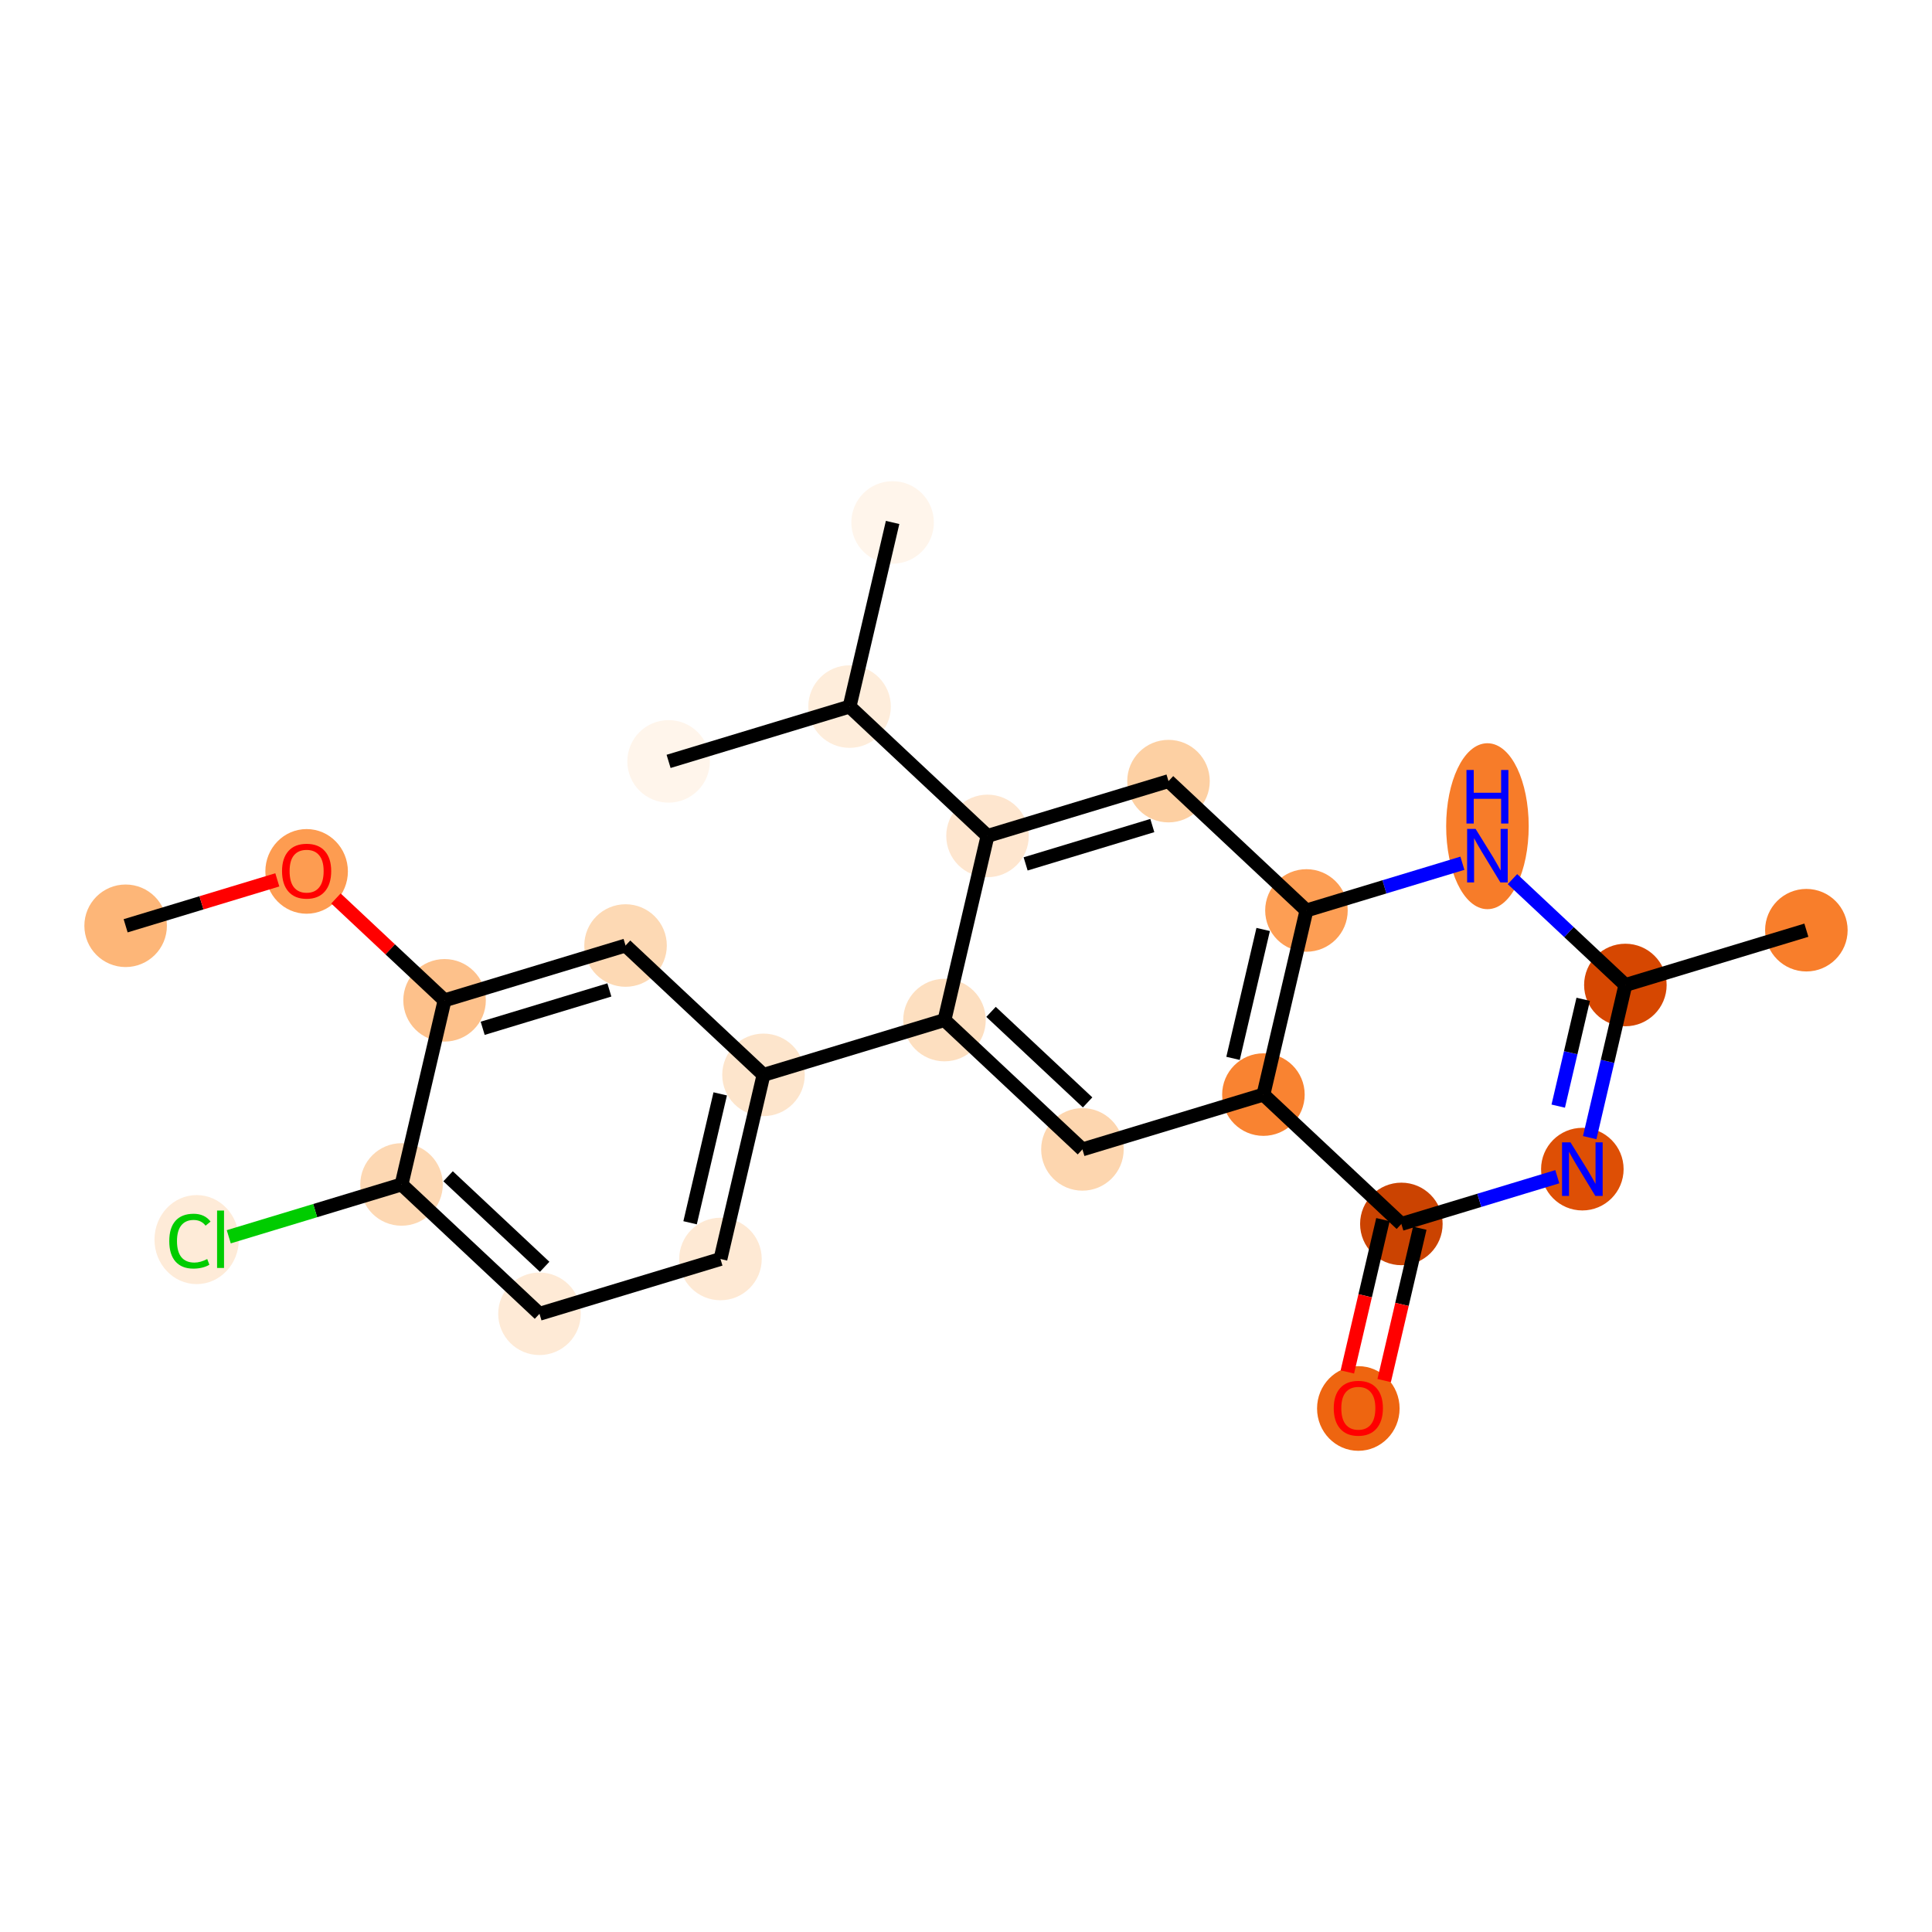 <?xml version='1.0' encoding='iso-8859-1'?>
<svg version='1.1' baseProfile='full'
              xmlns='http://www.w3.org/2000/svg'
                      xmlns:rdkit='http://www.rdkit.org/xml'
                      xmlns:xlink='http://www.w3.org/1999/xlink'
                  xml:space='preserve'
width='280px' height='280px' viewBox='0 0 280 280'>
<!-- END OF HEADER -->
<rect style='opacity:1.0;fill:#FFFFFF;stroke:none' width='280' height='280' x='0' y='0'> </rect>
<ellipse cx='18.208' cy='134.172' rx='5.481' ry='5.481'  style='fill:#FDB678;fill-rule:evenodd;stroke:#FDB678;stroke-width:1.0px;stroke-linecap:butt;stroke-linejoin:miter;stroke-opacity:1' />
<ellipse cx='44.438' cy='126.29' rx='5.481' ry='5.635'  style='fill:#FD9C51;fill-rule:evenodd;stroke:#FD9C51;stroke-width:1.0px;stroke-linecap:butt;stroke-linejoin:miter;stroke-opacity:1' />
<ellipse cx='64.43' cy='144.974' rx='5.481' ry='5.481'  style='fill:#FDC18B;fill-rule:evenodd;stroke:#FDC18B;stroke-width:1.0px;stroke-linecap:butt;stroke-linejoin:miter;stroke-opacity:1' />
<ellipse cx='90.66' cy='137.032' rx='5.481' ry='5.481'  style='fill:#FDD9B4;fill-rule:evenodd;stroke:#FDD9B4;stroke-width:1.0px;stroke-linecap:butt;stroke-linejoin:miter;stroke-opacity:1' />
<ellipse cx='110.652' cy='155.777' rx='5.481' ry='5.481'  style='fill:#FDE5CC;fill-rule:evenodd;stroke:#FDE5CC;stroke-width:1.0px;stroke-linecap:butt;stroke-linejoin:miter;stroke-opacity:1' />
<ellipse cx='136.882' cy='147.835' rx='5.481' ry='5.481'  style='fill:#FDDFC0;fill-rule:evenodd;stroke:#FDDFC0;stroke-width:1.0px;stroke-linecap:butt;stroke-linejoin:miter;stroke-opacity:1' />
<ellipse cx='156.874' cy='166.579' rx='5.481' ry='5.481'  style='fill:#FDD6AF;fill-rule:evenodd;stroke:#FDD6AF;stroke-width:1.0px;stroke-linecap:butt;stroke-linejoin:miter;stroke-opacity:1' />
<ellipse cx='183.104' cy='158.637' rx='5.481' ry='5.481'  style='fill:#F98331;fill-rule:evenodd;stroke:#F98331;stroke-width:1.0px;stroke-linecap:butt;stroke-linejoin:miter;stroke-opacity:1' />
<ellipse cx='203.096' cy='177.381' rx='5.481' ry='5.481'  style='fill:#CB4301;fill-rule:evenodd;stroke:#CB4301;stroke-width:1.0px;stroke-linecap:butt;stroke-linejoin:miter;stroke-opacity:1' />
<ellipse cx='196.859' cy='204.128' rx='5.481' ry='5.635'  style='fill:#EE6510;fill-rule:evenodd;stroke:#EE6510;stroke-width:1.0px;stroke-linecap:butt;stroke-linejoin:miter;stroke-opacity:1' />
<ellipse cx='229.325' cy='169.44' rx='5.481' ry='5.488'  style='fill:#DE4F05;fill-rule:evenodd;stroke:#DE4F05;stroke-width:1.0px;stroke-linecap:butt;stroke-linejoin:miter;stroke-opacity:1' />
<ellipse cx='235.562' cy='142.753' rx='5.481' ry='5.481'  style='fill:#D64701;fill-rule:evenodd;stroke:#D64701;stroke-width:1.0px;stroke-linecap:butt;stroke-linejoin:miter;stroke-opacity:1' />
<ellipse cx='261.792' cy='134.811' rx='5.481' ry='5.481'  style='fill:#F87E2B;fill-rule:evenodd;stroke:#F87E2B;stroke-width:1.0px;stroke-linecap:butt;stroke-linejoin:miter;stroke-opacity:1' />
<ellipse cx='215.57' cy='119.74' rx='5.481' ry='11.525'  style='fill:#F77C29;fill-rule:evenodd;stroke:#F77C29;stroke-width:1.0px;stroke-linecap:butt;stroke-linejoin:miter;stroke-opacity:1' />
<ellipse cx='189.34' cy='131.951' rx='5.481' ry='5.481'  style='fill:#FD9E54;fill-rule:evenodd;stroke:#FD9E54;stroke-width:1.0px;stroke-linecap:butt;stroke-linejoin:miter;stroke-opacity:1' />
<ellipse cx='169.348' cy='113.207' rx='5.481' ry='5.481'  style='fill:#FDD0A3;fill-rule:evenodd;stroke:#FDD0A3;stroke-width:1.0px;stroke-linecap:butt;stroke-linejoin:miter;stroke-opacity:1' />
<ellipse cx='143.118' cy='121.148' rx='5.481' ry='5.481'  style='fill:#FEE6CF;fill-rule:evenodd;stroke:#FEE6CF;stroke-width:1.0px;stroke-linecap:butt;stroke-linejoin:miter;stroke-opacity:1' />
<ellipse cx='123.126' cy='102.404' rx='5.481' ry='5.481'  style='fill:#FEEDDB;fill-rule:evenodd;stroke:#FEEDDB;stroke-width:1.0px;stroke-linecap:butt;stroke-linejoin:miter;stroke-opacity:1' />
<ellipse cx='129.363' cy='75.718' rx='5.481' ry='5.481'  style='fill:#FFF5EB;fill-rule:evenodd;stroke:#FFF5EB;stroke-width:1.0px;stroke-linecap:butt;stroke-linejoin:miter;stroke-opacity:1' />
<ellipse cx='96.897' cy='110.346' rx='5.481' ry='5.481'  style='fill:#FFF5EB;fill-rule:evenodd;stroke:#FFF5EB;stroke-width:1.0px;stroke-linecap:butt;stroke-linejoin:miter;stroke-opacity:1' />
<ellipse cx='104.415' cy='182.463' rx='5.481' ry='5.481'  style='fill:#FEE9D4;fill-rule:evenodd;stroke:#FEE9D4;stroke-width:1.0px;stroke-linecap:butt;stroke-linejoin:miter;stroke-opacity:1' />
<ellipse cx='78.186' cy='190.405' rx='5.481' ry='5.481'  style='fill:#FEEAD6;fill-rule:evenodd;stroke:#FEEAD6;stroke-width:1.0px;stroke-linecap:butt;stroke-linejoin:miter;stroke-opacity:1' />
<ellipse cx='58.194' cy='171.66' rx='5.481' ry='5.481'  style='fill:#FDD8B3;fill-rule:evenodd;stroke:#FDD8B3;stroke-width:1.0px;stroke-linecap:butt;stroke-linejoin:miter;stroke-opacity:1' />
<ellipse cx='28.5' cy='179.651' rx='5.612' ry='5.953'  style='fill:#FEEBD8;fill-rule:evenodd;stroke:#FEEBD8;stroke-width:1.0px;stroke-linecap:butt;stroke-linejoin:miter;stroke-opacity:1' />
<path class='bond-0 atom-0 atom-1' d='M 18.208,134.172 L 29.199,130.844' style='fill:none;fill-rule:evenodd;stroke:#000000;stroke-width:2.0px;stroke-linecap:butt;stroke-linejoin:miter;stroke-opacity:1' />
<path class='bond-0 atom-0 atom-1' d='M 29.199,130.844 L 40.19,127.516' style='fill:none;fill-rule:evenodd;stroke:#FF0000;stroke-width:2.0px;stroke-linecap:butt;stroke-linejoin:miter;stroke-opacity:1' />
<path class='bond-1 atom-1 atom-2' d='M 48.686,130.212 L 56.558,137.593' style='fill:none;fill-rule:evenodd;stroke:#FF0000;stroke-width:2.0px;stroke-linecap:butt;stroke-linejoin:miter;stroke-opacity:1' />
<path class='bond-1 atom-1 atom-2' d='M 56.558,137.593 L 64.43,144.974' style='fill:none;fill-rule:evenodd;stroke:#000000;stroke-width:2.0px;stroke-linecap:butt;stroke-linejoin:miter;stroke-opacity:1' />
<path class='bond-2 atom-2 atom-3' d='M 64.43,144.974 L 90.66,137.032' style='fill:none;fill-rule:evenodd;stroke:#000000;stroke-width:2.0px;stroke-linecap:butt;stroke-linejoin:miter;stroke-opacity:1' />
<path class='bond-2 atom-2 atom-3' d='M 69.953,149.029 L 88.314,143.469' style='fill:none;fill-rule:evenodd;stroke:#000000;stroke-width:2.0px;stroke-linecap:butt;stroke-linejoin:miter;stroke-opacity:1' />
<path class='bond-23 atom-22 atom-2' d='M 58.194,171.66 L 64.43,144.974' style='fill:none;fill-rule:evenodd;stroke:#000000;stroke-width:2.0px;stroke-linecap:butt;stroke-linejoin:miter;stroke-opacity:1' />
<path class='bond-3 atom-3 atom-4' d='M 90.66,137.032 L 110.652,155.777' style='fill:none;fill-rule:evenodd;stroke:#000000;stroke-width:2.0px;stroke-linecap:butt;stroke-linejoin:miter;stroke-opacity:1' />
<path class='bond-4 atom-4 atom-5' d='M 110.652,155.777 L 136.882,147.835' style='fill:none;fill-rule:evenodd;stroke:#000000;stroke-width:2.0px;stroke-linecap:butt;stroke-linejoin:miter;stroke-opacity:1' />
<path class='bond-19 atom-4 atom-20' d='M 110.652,155.777 L 104.415,182.463' style='fill:none;fill-rule:evenodd;stroke:#000000;stroke-width:2.0px;stroke-linecap:butt;stroke-linejoin:miter;stroke-opacity:1' />
<path class='bond-19 atom-4 atom-20' d='M 104.379,158.532 L 100.014,177.212' style='fill:none;fill-rule:evenodd;stroke:#000000;stroke-width:2.0px;stroke-linecap:butt;stroke-linejoin:miter;stroke-opacity:1' />
<path class='bond-5 atom-5 atom-6' d='M 136.882,147.835 L 156.874,166.579' style='fill:none;fill-rule:evenodd;stroke:#000000;stroke-width:2.0px;stroke-linecap:butt;stroke-linejoin:miter;stroke-opacity:1' />
<path class='bond-5 atom-5 atom-6' d='M 143.629,146.648 L 157.624,159.769' style='fill:none;fill-rule:evenodd;stroke:#000000;stroke-width:2.0px;stroke-linecap:butt;stroke-linejoin:miter;stroke-opacity:1' />
<path class='bond-24 atom-16 atom-5' d='M 143.118,121.148 L 136.882,147.835' style='fill:none;fill-rule:evenodd;stroke:#000000;stroke-width:2.0px;stroke-linecap:butt;stroke-linejoin:miter;stroke-opacity:1' />
<path class='bond-6 atom-6 atom-7' d='M 156.874,166.579 L 183.104,158.637' style='fill:none;fill-rule:evenodd;stroke:#000000;stroke-width:2.0px;stroke-linecap:butt;stroke-linejoin:miter;stroke-opacity:1' />
<path class='bond-7 atom-7 atom-8' d='M 183.104,158.637 L 203.096,177.381' style='fill:none;fill-rule:evenodd;stroke:#000000;stroke-width:2.0px;stroke-linecap:butt;stroke-linejoin:miter;stroke-opacity:1' />
<path class='bond-25 atom-14 atom-7' d='M 189.34,131.951 L 183.104,158.637' style='fill:none;fill-rule:evenodd;stroke:#000000;stroke-width:2.0px;stroke-linecap:butt;stroke-linejoin:miter;stroke-opacity:1' />
<path class='bond-25 atom-14 atom-7' d='M 183.068,134.706 L 178.702,153.387' style='fill:none;fill-rule:evenodd;stroke:#000000;stroke-width:2.0px;stroke-linecap:butt;stroke-linejoin:miter;stroke-opacity:1' />
<path class='bond-8 atom-8 atom-9' d='M 200.427,176.758 L 197.848,187.796' style='fill:none;fill-rule:evenodd;stroke:#000000;stroke-width:2.0px;stroke-linecap:butt;stroke-linejoin:miter;stroke-opacity:1' />
<path class='bond-8 atom-8 atom-9' d='M 197.848,187.796 L 195.268,198.834' style='fill:none;fill-rule:evenodd;stroke:#FF0000;stroke-width:2.0px;stroke-linecap:butt;stroke-linejoin:miter;stroke-opacity:1' />
<path class='bond-8 atom-8 atom-9' d='M 205.765,178.005 L 203.185,189.044' style='fill:none;fill-rule:evenodd;stroke:#000000;stroke-width:2.0px;stroke-linecap:butt;stroke-linejoin:miter;stroke-opacity:1' />
<path class='bond-8 atom-8 atom-9' d='M 203.185,189.044 L 200.605,200.082' style='fill:none;fill-rule:evenodd;stroke:#FF0000;stroke-width:2.0px;stroke-linecap:butt;stroke-linejoin:miter;stroke-opacity:1' />
<path class='bond-9 atom-8 atom-10' d='M 203.096,177.381 L 214.397,173.96' style='fill:none;fill-rule:evenodd;stroke:#000000;stroke-width:2.0px;stroke-linecap:butt;stroke-linejoin:miter;stroke-opacity:1' />
<path class='bond-9 atom-8 atom-10' d='M 214.397,173.96 L 225.697,170.538' style='fill:none;fill-rule:evenodd;stroke:#0000FF;stroke-width:2.0px;stroke-linecap:butt;stroke-linejoin:miter;stroke-opacity:1' />
<path class='bond-10 atom-10 atom-11' d='M 230.393,164.874 L 232.977,153.814' style='fill:none;fill-rule:evenodd;stroke:#0000FF;stroke-width:2.0px;stroke-linecap:butt;stroke-linejoin:miter;stroke-opacity:1' />
<path class='bond-10 atom-10 atom-11' d='M 232.977,153.814 L 235.562,142.753' style='fill:none;fill-rule:evenodd;stroke:#000000;stroke-width:2.0px;stroke-linecap:butt;stroke-linejoin:miter;stroke-opacity:1' />
<path class='bond-10 atom-10 atom-11' d='M 225.831,160.308 L 227.64,152.566' style='fill:none;fill-rule:evenodd;stroke:#0000FF;stroke-width:2.0px;stroke-linecap:butt;stroke-linejoin:miter;stroke-opacity:1' />
<path class='bond-10 atom-10 atom-11' d='M 227.64,152.566 L 229.45,144.824' style='fill:none;fill-rule:evenodd;stroke:#000000;stroke-width:2.0px;stroke-linecap:butt;stroke-linejoin:miter;stroke-opacity:1' />
<path class='bond-11 atom-11 atom-12' d='M 235.562,142.753 L 261.792,134.811' style='fill:none;fill-rule:evenodd;stroke:#000000;stroke-width:2.0px;stroke-linecap:butt;stroke-linejoin:miter;stroke-opacity:1' />
<path class='bond-12 atom-11 atom-13' d='M 235.562,142.753 L 227.38,135.082' style='fill:none;fill-rule:evenodd;stroke:#000000;stroke-width:2.0px;stroke-linecap:butt;stroke-linejoin:miter;stroke-opacity:1' />
<path class='bond-12 atom-11 atom-13' d='M 227.38,135.082 L 219.198,127.411' style='fill:none;fill-rule:evenodd;stroke:#0000FF;stroke-width:2.0px;stroke-linecap:butt;stroke-linejoin:miter;stroke-opacity:1' />
<path class='bond-13 atom-13 atom-14' d='M 211.941,125.108 L 200.641,128.529' style='fill:none;fill-rule:evenodd;stroke:#0000FF;stroke-width:2.0px;stroke-linecap:butt;stroke-linejoin:miter;stroke-opacity:1' />
<path class='bond-13 atom-13 atom-14' d='M 200.641,128.529 L 189.34,131.951' style='fill:none;fill-rule:evenodd;stroke:#000000;stroke-width:2.0px;stroke-linecap:butt;stroke-linejoin:miter;stroke-opacity:1' />
<path class='bond-14 atom-14 atom-15' d='M 189.34,131.951 L 169.348,113.207' style='fill:none;fill-rule:evenodd;stroke:#000000;stroke-width:2.0px;stroke-linecap:butt;stroke-linejoin:miter;stroke-opacity:1' />
<path class='bond-15 atom-15 atom-16' d='M 169.348,113.207 L 143.118,121.148' style='fill:none;fill-rule:evenodd;stroke:#000000;stroke-width:2.0px;stroke-linecap:butt;stroke-linejoin:miter;stroke-opacity:1' />
<path class='bond-15 atom-15 atom-16' d='M 167.002,119.644 L 148.641,125.203' style='fill:none;fill-rule:evenodd;stroke:#000000;stroke-width:2.0px;stroke-linecap:butt;stroke-linejoin:miter;stroke-opacity:1' />
<path class='bond-16 atom-16 atom-17' d='M 143.118,121.148 L 123.126,102.404' style='fill:none;fill-rule:evenodd;stroke:#000000;stroke-width:2.0px;stroke-linecap:butt;stroke-linejoin:miter;stroke-opacity:1' />
<path class='bond-17 atom-17 atom-18' d='M 123.126,102.404 L 129.363,75.718' style='fill:none;fill-rule:evenodd;stroke:#000000;stroke-width:2.0px;stroke-linecap:butt;stroke-linejoin:miter;stroke-opacity:1' />
<path class='bond-18 atom-17 atom-19' d='M 123.126,102.404 L 96.897,110.346' style='fill:none;fill-rule:evenodd;stroke:#000000;stroke-width:2.0px;stroke-linecap:butt;stroke-linejoin:miter;stroke-opacity:1' />
<path class='bond-20 atom-20 atom-21' d='M 104.415,182.463 L 78.186,190.405' style='fill:none;fill-rule:evenodd;stroke:#000000;stroke-width:2.0px;stroke-linecap:butt;stroke-linejoin:miter;stroke-opacity:1' />
<path class='bond-21 atom-21 atom-22' d='M 78.186,190.405 L 58.194,171.66' style='fill:none;fill-rule:evenodd;stroke:#000000;stroke-width:2.0px;stroke-linecap:butt;stroke-linejoin:miter;stroke-opacity:1' />
<path class='bond-21 atom-21 atom-22' d='M 78.936,183.594 L 64.941,170.473' style='fill:none;fill-rule:evenodd;stroke:#000000;stroke-width:2.0px;stroke-linecap:butt;stroke-linejoin:miter;stroke-opacity:1' />
<path class='bond-22 atom-22 atom-23' d='M 58.194,171.66 L 45.673,175.451' style='fill:none;fill-rule:evenodd;stroke:#000000;stroke-width:2.0px;stroke-linecap:butt;stroke-linejoin:miter;stroke-opacity:1' />
<path class='bond-22 atom-22 atom-23' d='M 45.673,175.451 L 33.154,179.242' style='fill:none;fill-rule:evenodd;stroke:#00CC00;stroke-width:2.0px;stroke-linecap:butt;stroke-linejoin:miter;stroke-opacity:1' />
<path  class='atom-1' d='M 40.875 126.252
Q 40.875 124.388, 41.796 123.347
Q 42.717 122.305, 44.438 122.305
Q 46.159 122.305, 47.08 123.347
Q 48 124.388, 48 126.252
Q 48 128.137, 47.069 129.211
Q 46.137 130.275, 44.438 130.275
Q 42.728 130.275, 41.796 129.211
Q 40.875 128.148, 40.875 126.252
M 44.438 129.398
Q 45.622 129.398, 46.257 128.608
Q 46.904 127.808, 46.904 126.252
Q 46.904 124.728, 46.257 123.96
Q 45.622 123.182, 44.438 123.182
Q 43.254 123.182, 42.607 123.95
Q 41.971 124.717, 41.971 126.252
Q 41.971 127.819, 42.607 128.608
Q 43.254 129.398, 44.438 129.398
' fill='#FF0000'/>
<path  class='atom-9' d='M 193.297 204.09
Q 193.297 202.226, 194.217 201.185
Q 195.138 200.143, 196.859 200.143
Q 198.58 200.143, 199.501 201.185
Q 200.422 202.226, 200.422 204.09
Q 200.422 205.975, 199.49 207.049
Q 198.558 208.113, 196.859 208.113
Q 195.149 208.113, 194.217 207.049
Q 193.297 205.986, 193.297 204.09
M 196.859 207.236
Q 198.043 207.236, 198.679 206.447
Q 199.326 205.646, 199.326 204.09
Q 199.326 202.566, 198.679 201.799
Q 198.043 201.02, 196.859 201.02
Q 195.675 201.02, 195.029 201.788
Q 194.393 202.555, 194.393 204.09
Q 194.393 205.657, 195.029 206.447
Q 195.675 207.236, 196.859 207.236
' fill='#FF0000'/>
<path  class='atom-10' d='M 227.61 165.559
L 230.153 169.67
Q 230.405 170.075, 230.811 170.81
Q 231.216 171.544, 231.238 171.588
L 231.238 165.559
L 232.269 165.559
L 232.269 173.32
L 231.205 173.32
L 228.476 168.826
Q 228.158 168.3, 227.818 167.697
Q 227.489 167.094, 227.391 166.907
L 227.391 173.32
L 226.382 173.32
L 226.382 165.559
L 227.61 165.559
' fill='#0000FF'/>
<path  class='atom-13' d='M 213.854 120.128
L 216.397 124.239
Q 216.649 124.645, 217.055 125.379
Q 217.461 126.114, 217.483 126.158
L 217.483 120.128
L 218.513 120.128
L 218.513 127.89
L 217.45 127.89
L 214.72 123.395
Q 214.402 122.869, 214.062 122.266
Q 213.734 121.663, 213.635 121.477
L 213.635 127.89
L 212.626 127.89
L 212.626 120.128
L 213.854 120.128
' fill='#0000FF'/>
<path  class='atom-13' d='M 212.533 111.591
L 213.586 111.591
L 213.586 114.891
L 217.554 114.891
L 217.554 111.591
L 218.606 111.591
L 218.606 119.352
L 217.554 119.352
L 217.554 115.768
L 213.586 115.768
L 213.586 119.352
L 212.533 119.352
L 212.533 111.591
' fill='#0000FF'/>
<path  class='atom-23' d='M 24.532 179.871
Q 24.532 177.941, 25.431 176.933
Q 26.34 175.913, 28.062 175.913
Q 29.662 175.913, 30.517 177.042
L 29.794 177.634
Q 29.169 176.812, 28.062 176.812
Q 26.889 176.812, 26.264 177.602
Q 25.65 178.38, 25.65 179.871
Q 25.65 181.405, 26.286 182.195
Q 26.933 182.984, 28.182 182.984
Q 29.037 182.984, 30.035 182.469
L 30.342 183.291
Q 29.936 183.554, 29.322 183.707
Q 28.708 183.861, 28.029 183.861
Q 26.34 183.861, 25.431 182.83
Q 24.532 181.8, 24.532 179.871
' fill='#00CC00'/>
<path  class='atom-23' d='M 31.46 175.442
L 32.468 175.442
L 32.468 183.762
L 31.46 183.762
L 31.46 175.442
' fill='#00CC00'/>
</svg>

